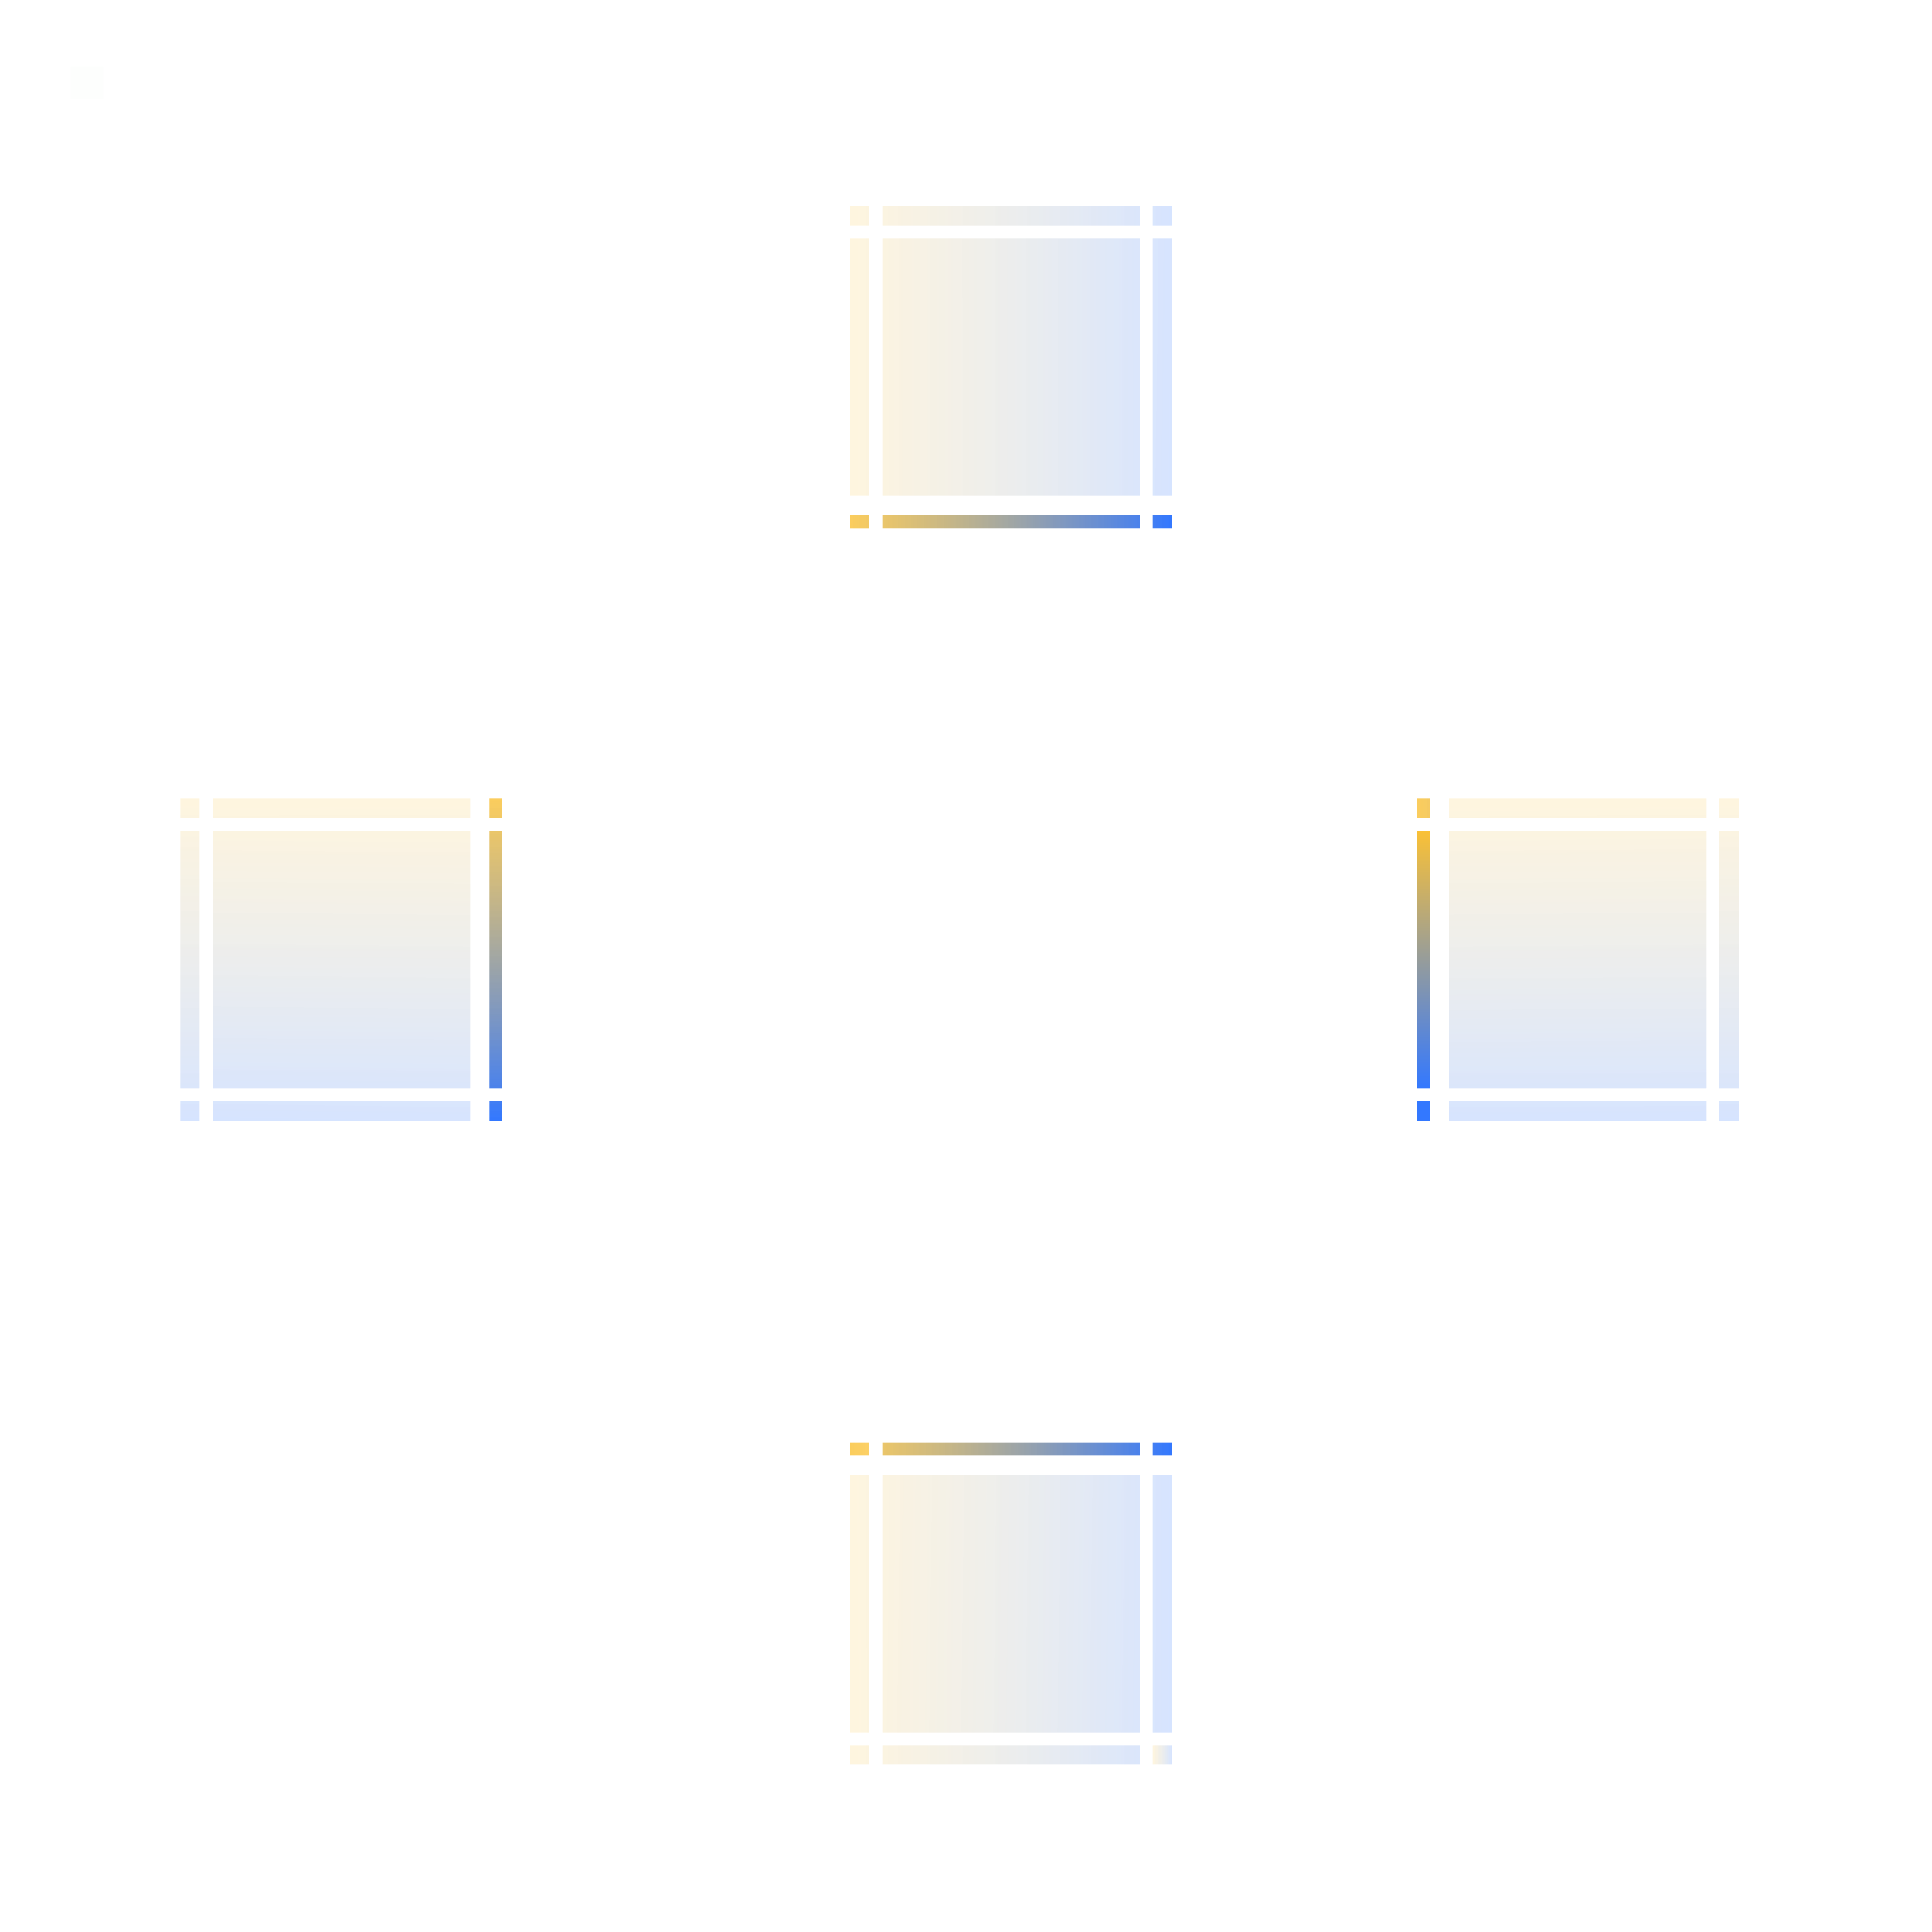 <?xml version="1.0" encoding="UTF-8" standalone="no"?>
<svg
   xmlns:dc="http://purl.org/dc/elements/1.1/"
   xmlns:cc="http://creativecommons.org/ns#"
   xmlns:rdf="http://www.w3.org/1999/02/22-rdf-syntax-ns#"
   xmlns:svg="http://www.w3.org/2000/svg"
   xmlns="http://www.w3.org/2000/svg"
   xmlns:xlink="http://www.w3.org/1999/xlink"
   xmlns:sodipodi="http://sodipodi.sourceforge.net/DTD/sodipodi-0.dtd"
   xmlns:inkscape="http://www.inkscape.org/namespaces/inkscape"
   sodipodi:docname="tabbar.svg"
   inkscape:version="1.0.1 (3bc2e813f5, 2020-09-07)"
   version="1.1"
   id="svg2"
   height="300"
   width="300">
  <sodipodi:namedview
     inkscape:lockguides="false"
     inkscape:window-maximized="1"
     inkscape:window-y="0"
     inkscape:window-x="0"
     inkscape:window-height="1019"
     inkscape:window-width="1920"
     inkscape:snap-global="true"
     showgrid="false"
     inkscape:current-layer="layer1"
     inkscape:document-units="px"
     inkscape:cy="159.28154"
     inkscape:cx="173.43485"
     inkscape:zoom="1.6822604"
     inkscape:pageshadow="2"
     inkscape:pageopacity="1"
     borderopacity="1"
     bordercolor="#000000"
     pagecolor="#ffffff"
     id="base"
     inkscape:snap-bbox="true"
     inkscape:document-rotation="0"
     showguides="false">
    <inkscape:grid
       type="xygrid"
       id="grid2985"
       empspacing="5"
       visible="true"
       enabled="true"
       snapvisiblegridlinesonly="true"
       color="#0000ff"
       opacity="0.02"
       empcolor="#0000ff"
       empopacity="0.039" />
  </sodipodi:namedview>
  <defs
     id="defs4">
    <linearGradient
       inkscape:collect="always"
       id="linearGradient1083">
      <stop
         style="stop-color:#fac136;stop-opacity:0.804"
         offset="0"
         id="stop1079" />
      <stop
         style="stop-color:#3378ff;stop-opacity:1"
         offset="1"
         id="stop1081" />
    </linearGradient>
    <linearGradient
       inkscape:collect="always"
       id="linearGradient1077">
      <stop
         style="stop-color:#fac136;stop-opacity:0.808"
         offset="0"
         id="stop1073" />
      <stop
         style="stop-color:#3378ff;stop-opacity:1"
         offset="1"
         id="stop1075" />
    </linearGradient>
    <linearGradient
       inkscape:collect="always"
       id="linearGradient1071">
      <stop
         style="stop-color:#fac136;stop-opacity:0.804"
         offset="0"
         id="stop1067" />
      <stop
         style="stop-color:#3378ff;stop-opacity:1"
         offset="1"
         id="stop1069" />
    </linearGradient>
    <linearGradient
       inkscape:collect="always"
       id="linearGradient1065">
      <stop
         style="stop-color:#fac136;stop-opacity:0.804"
         offset="0"
         id="stop1061" />
      <stop
         style="stop-color:#3378ff;stop-opacity:1"
         offset="1"
         id="stop1063" />
    </linearGradient>
    <linearGradient
       inkscape:collect="always"
       id="linearGradient1048">
      <stop
         style="stop-color:#fac136;stop-opacity:0.808"
         offset="0"
         id="stop1044" />
      <stop
         style="stop-color:#fac136;stop-opacity:0;"
         offset="1"
         id="stop1046" />
    </linearGradient>
    <linearGradient
       id="linearGradient1029"
       inkscape:collect="always">
      <stop
         id="stop1025"
         offset="0"
         style="stop-color:#fac136;stop-opacity:1" />
      <stop
         id="stop1027"
         offset="1"
         style="stop-color:#3378ff;stop-opacity:1" />
    </linearGradient>
    <linearGradient
       id="linearGradient3832">
      <stop
         style="stop-color:#232629;stop-opacity:0.4;"
         offset="0"
         id="stop3834" />
      <stop
         id="stop3847"
         offset="0.75"
         style="stop-color:#232629;stop-opacity:0;" />
      <stop
         style="stop-color:#232629;stop-opacity:0;"
         offset="1"
         id="stop3836" />
    </linearGradient>
    <style
       id="current-color-scheme"
       type="text/css" />
    <linearGradient
       inkscape:collect="always"
       xlink:href="#linearGradient3832"
       id="linearGradient3838"
       x1="43.95"
       y1="338.356"
       x2="43.95"
       y2="344.289"
       gradientUnits="userSpaceOnUse"
       gradientTransform="translate(0,-34)" />
    <linearGradient
       inkscape:collect="always"
       xlink:href="#linearGradient3832"
       id="linearGradient3840"
       x1="34.948"
       y1="338.36"
       x2="35.043"
       y2="344.424"
       gradientUnits="userSpaceOnUse"
       gradientTransform="translate(0,-34)" />
    <linearGradient
       inkscape:collect="always"
       xlink:href="#linearGradient3832"
       id="linearGradient3842"
       x1="143.009"
       y1="338.119"
       x2="143.009"
       y2="344.152"
       gradientUnits="userSpaceOnUse"
       gradientTransform="translate(0,-34)" />
    <linearGradient
       inkscape:collect="always"
       xlink:href="#linearGradient3832"
       id="linearGradient3790"
       x1="43"
       y1="358.362"
       x2="43"
       y2="362.362"
       gradientUnits="userSpaceOnUse" />
    <linearGradient
       inkscape:collect="always"
       xlink:href="#linearGradient3832"
       id="linearGradient3808"
       x1="37"
       y1="358.362"
       x2="37"
       y2="362.362"
       gradientUnits="userSpaceOnUse" />
    <linearGradient
       inkscape:collect="always"
       xlink:href="#linearGradient3832"
       id="linearGradient3812"
       gradientUnits="userSpaceOnUse"
       x1="37"
       y1="358.362"
       x2="37"
       y2="362.362"
       gradientTransform="matrix(-1,0,0,1,160,0)" />
    <linearGradient
       inkscape:collect="always"
       xlink:href="#linearGradient3832"
       id="linearGradient3876"
       gradientUnits="userSpaceOnUse"
       x1="43"
       y1="358.362"
       x2="43"
       y2="362.362" />
    <linearGradient
       inkscape:collect="always"
       xlink:href="#linearGradient3832"
       id="linearGradient3878"
       gradientUnits="userSpaceOnUse"
       x1="37"
       y1="358.362"
       x2="37"
       y2="362.362" />
    <linearGradient
       inkscape:collect="always"
       xlink:href="#linearGradient3832"
       id="linearGradient3880"
       gradientUnits="userSpaceOnUse"
       gradientTransform="matrix(-1,0,0,1,160,0)"
       x1="37"
       y1="358.362"
       x2="37"
       y2="362.362" />
    <linearGradient
       inkscape:collect="always"
       xlink:href="#linearGradient3832"
       id="linearGradient3880-6"
       gradientUnits="userSpaceOnUse"
       gradientTransform="matrix(-1,0,0,1,160,0)"
       x1="37"
       y1="358.362"
       x2="37"
       y2="362.362" />
    <linearGradient
       id="linearGradient3832-2">
      <stop
         style="stop-color:#232629;stop-opacity:0.2;"
         offset="0"
         id="stop3834-3" />
      <stop
         style="stop-color:#232629;stop-opacity:0;"
         offset="1"
         id="stop3836-9" />
    </linearGradient>
    <linearGradient
       inkscape:collect="always"
       xlink:href="#linearGradient3832"
       id="linearGradient3878-5"
       gradientUnits="userSpaceOnUse"
       x1="37"
       y1="358.362"
       x2="37"
       y2="362.362" />
    <linearGradient
       id="linearGradient3897">
      <stop
         style="stop-color:#232629;stop-opacity:0.2;"
         offset="0"
         id="stop3899" />
      <stop
         style="stop-color:#232629;stop-opacity:0;"
         offset="1"
         id="stop3901" />
    </linearGradient>
    <linearGradient
       inkscape:collect="always"
       xlink:href="#linearGradient3832-2"
       id="linearGradient3876-6"
       gradientUnits="userSpaceOnUse"
       x1="43"
       y1="358.362"
       x2="43"
       y2="362.362" />
    <linearGradient
       id="linearGradient3904">
      <stop
         style="stop-color:#232629;stop-opacity:0.2;"
         offset="0"
         id="stop3906" />
      <stop
         style="stop-color:#232629;stop-opacity:0;"
         offset="1"
         id="stop3908" />
    </linearGradient>
    <linearGradient
       y2="362.362"
       x2="43"
       y1="358.362"
       x1="43"
       gradientUnits="userSpaceOnUse"
       id="linearGradient3929"
       xlink:href="#linearGradient3832"
       inkscape:collect="always" />
    <linearGradient
       inkscape:collect="always"
       xlink:href="#linearGradient3832-9"
       id="linearGradient3880-6-3"
       gradientUnits="userSpaceOnUse"
       gradientTransform="matrix(-1,0,0,1,160,0)"
       x1="37"
       y1="358.362"
       x2="37"
       y2="362.362" />
    <linearGradient
       id="linearGradient3832-9">
      <stop
         style="stop-color:#232629;stop-opacity:0.4;"
         offset="0"
         id="stop3834-0" />
      <stop
         id="stop3847-1"
         offset="0.75"
         style="stop-color:#232629;stop-opacity:0;" />
      <stop
         style="stop-color:#232629;stop-opacity:0;"
         offset="1"
         id="stop3836-5" />
    </linearGradient>
    <linearGradient
       inkscape:collect="always"
       xlink:href="#linearGradient3832-9"
       id="linearGradient3878-5-8"
       gradientUnits="userSpaceOnUse"
       x1="37"
       y1="358.362"
       x2="37"
       y2="362.362" />
    <linearGradient
       id="linearGradient3865">
      <stop
         style="stop-color:#232629;stop-opacity:0.4;"
         offset="0"
         id="stop3867" />
      <stop
         id="stop3869"
         offset="0.75"
         style="stop-color:#232629;stop-opacity:0;" />
      <stop
         style="stop-color:#232629;stop-opacity:0;"
         offset="1"
         id="stop3871" />
    </linearGradient>
    <linearGradient
       y2="362.362"
       x2="43"
       y1="358.362"
       x1="43"
       gradientUnits="userSpaceOnUse"
       id="linearGradient3929-9"
       xlink:href="#linearGradient3832-9"
       inkscape:collect="always" />
    <linearGradient
       id="linearGradient3874">
      <stop
         style="stop-color:#232629;stop-opacity:0.4;"
         offset="0"
         id="stop3876" />
      <stop
         id="stop3878"
         offset="0.75"
         style="stop-color:#232629;stop-opacity:0;" />
      <stop
         style="stop-color:#232629;stop-opacity:0;"
         offset="1"
         id="stop3880" />
    </linearGradient>
    <linearGradient
       y2="362.362"
       x2="43"
       y1="358.362"
       x1="43"
       gradientUnits="userSpaceOnUse"
       id="linearGradient3903"
       xlink:href="#linearGradient3832-9"
       inkscape:collect="always" />
    <linearGradient
       inkscape:collect="always"
       xlink:href="#linearGradient3832-9-9"
       id="linearGradient3880-6-3-2"
       gradientUnits="userSpaceOnUse"
       gradientTransform="matrix(-1,0,0,1,160,0)"
       x1="37"
       y1="358.362"
       x2="37"
       y2="362.362" />
    <linearGradient
       id="linearGradient3832-9-9">
      <stop
         style="stop-color:#232629;stop-opacity:0.4;"
         offset="0"
         id="stop3834-0-6" />
      <stop
         id="stop3847-1-0"
         offset="0.75"
         style="stop-color:#232629;stop-opacity:0;" />
      <stop
         style="stop-color:#232629;stop-opacity:0;"
         offset="1"
         id="stop3836-5-1" />
    </linearGradient>
    <linearGradient
       inkscape:collect="always"
       xlink:href="#linearGradient3832-9-9"
       id="linearGradient3878-5-8-6"
       gradientUnits="userSpaceOnUse"
       x1="37"
       y1="358.362"
       x2="37"
       y2="362.362" />
    <linearGradient
       id="linearGradient3133">
      <stop
         style="stop-color:#232629;stop-opacity:0.4;"
         offset="0"
         id="stop3135" />
      <stop
         id="stop3137"
         offset="0.75"
         style="stop-color:#232629;stop-opacity:0;" />
      <stop
         style="stop-color:#232629;stop-opacity:0;"
         offset="1"
         id="stop3139" />
    </linearGradient>
    <linearGradient
       y2="362.362"
       x2="43"
       y1="358.362"
       x1="43"
       gradientUnits="userSpaceOnUse"
       id="linearGradient3903-2"
       xlink:href="#linearGradient3832-9-9"
       inkscape:collect="always" />
    <linearGradient
       id="linearGradient3142">
      <stop
         style="stop-color:#232629;stop-opacity:0.4;"
         offset="0"
         id="stop3144" />
      <stop
         id="stop3146"
         offset="0.75"
         style="stop-color:#232629;stop-opacity:0;" />
      <stop
         style="stop-color:#232629;stop-opacity:0;"
         offset="1"
         id="stop3148" />
    </linearGradient>
    <linearGradient
       y2="362.362"
       x2="43"
       y1="358.362"
       x1="43"
       gradientUnits="userSpaceOnUse"
       id="linearGradient3171"
       xlink:href="#linearGradient3832-9-9"
       inkscape:collect="always" />
    <linearGradient
       inkscape:collect="always"
       xlink:href="#linearGradient3832-1"
       id="linearGradient3812-0"
       gradientUnits="userSpaceOnUse"
       x1="37"
       y1="358.362"
       x2="37"
       y2="362.362"
       gradientTransform="matrix(-1,0,0,1,160,0)" />
    <linearGradient
       id="linearGradient3832-1">
      <stop
         style="stop-color:#232629;stop-opacity:0.4;"
         offset="0"
         id="stop3834-07" />
      <stop
         id="stop3847-4"
         offset="0.75"
         style="stop-color:#232629;stop-opacity:0;" />
      <stop
         style="stop-color:#232629;stop-opacity:0;"
         offset="1"
         id="stop3836-8" />
    </linearGradient>
    <linearGradient
       inkscape:collect="always"
       xlink:href="#linearGradient3832-1"
       id="linearGradient3808-4"
       x1="37"
       y1="358.362"
       x2="37"
       y2="362.362"
       gradientUnits="userSpaceOnUse" />
    <linearGradient
       id="linearGradient3149">
      <stop
         style="stop-color:#232629;stop-opacity:0.4;"
         offset="0"
         id="stop3151" />
      <stop
         id="stop3153"
         offset="0.75"
         style="stop-color:#232629;stop-opacity:0;" />
      <stop
         style="stop-color:#232629;stop-opacity:0;"
         offset="1"
         id="stop3155" />
    </linearGradient>
    <linearGradient
       inkscape:collect="always"
       xlink:href="#linearGradient3832-1"
       id="linearGradient3790-8"
       x1="43"
       y1="358.362"
       x2="43"
       y2="362.362"
       gradientUnits="userSpaceOnUse" />
    <linearGradient
       id="linearGradient3158">
      <stop
         style="stop-color:#232629;stop-opacity:0.4;"
         offset="0"
         id="stop3160" />
      <stop
         id="stop3162"
         offset="0.75"
         style="stop-color:#232629;stop-opacity:0;" />
      <stop
         style="stop-color:#232629;stop-opacity:0;"
         offset="1"
         id="stop3164" />
    </linearGradient>
    <linearGradient
       y2="362.362"
       x2="43"
       y1="358.362"
       x1="43"
       gradientUnits="userSpaceOnUse"
       id="linearGradient3187"
       xlink:href="#linearGradient3832-1"
       inkscape:collect="always" />
    <linearGradient
       inkscape:collect="always"
       xlink:href="#linearGradient3832"
       id="linearGradient3511"
       gradientUnits="userSpaceOnUse"
       x1="43"
       y1="358.362"
       x2="43"
       y2="362.362" />
    <linearGradient
       inkscape:collect="always"
       xlink:href="#linearGradient3832"
       id="linearGradient3513"
       gradientUnits="userSpaceOnUse"
       x1="37"
       y1="358.362"
       x2="37"
       y2="362.362" />
    <linearGradient
       inkscape:collect="always"
       xlink:href="#linearGradient3832"
       id="linearGradient3515"
       gradientUnits="userSpaceOnUse"
       gradientTransform="matrix(-1,0,0,1,160,0)"
       x1="37"
       y1="358.362"
       x2="37"
       y2="362.362" />
    <linearGradient
       inkscape:collect="always"
       xlink:href="#linearGradient3832"
       id="linearGradient3517"
       gradientUnits="userSpaceOnUse"
       x1="43"
       y1="358.362"
       x2="43"
       y2="362.362" />
    <linearGradient
       inkscape:collect="always"
       xlink:href="#linearGradient3832"
       id="linearGradient3519"
       gradientUnits="userSpaceOnUse"
       x1="37"
       y1="358.362"
       x2="37"
       y2="362.362" />
    <linearGradient
       inkscape:collect="always"
       xlink:href="#linearGradient3832"
       id="linearGradient3521"
       gradientUnits="userSpaceOnUse"
       gradientTransform="matrix(-1,0,0,1,160,0)"
       x1="37"
       y1="358.362"
       x2="37"
       y2="362.362" />
    <linearGradient
       inkscape:collect="always"
       xlink:href="#linearGradient3832"
       id="linearGradient3523"
       gradientUnits="userSpaceOnUse"
       x1="43"
       y1="358.362"
       x2="43"
       y2="362.362" />
    <linearGradient
       inkscape:collect="always"
       xlink:href="#linearGradient3832"
       id="linearGradient3525"
       gradientUnits="userSpaceOnUse"
       x1="37"
       y1="358.362"
       x2="37"
       y2="362.362" />
    <linearGradient
       inkscape:collect="always"
       xlink:href="#linearGradient3832"
       id="linearGradient3527"
       gradientUnits="userSpaceOnUse"
       gradientTransform="matrix(-1,0,0,1,160,0)"
       x1="37"
       y1="358.362"
       x2="37"
       y2="362.362" />
    <linearGradient
       inkscape:collect="always"
       xlink:href="#linearGradient3832-9-9"
       id="linearGradient3529"
       gradientUnits="userSpaceOnUse"
       x1="43"
       y1="358.362"
       x2="43"
       y2="362.362" />
    <linearGradient
       inkscape:collect="always"
       xlink:href="#linearGradient3832-9-9"
       id="linearGradient3531"
       gradientUnits="userSpaceOnUse"
       x1="37"
       y1="358.362"
       x2="37"
       y2="362.362" />
    <linearGradient
       inkscape:collect="always"
       xlink:href="#linearGradient3832-9-9"
       id="linearGradient3533"
       gradientUnits="userSpaceOnUse"
       gradientTransform="matrix(-1,0,0,1,160,0)"
       x1="37"
       y1="358.362"
       x2="37"
       y2="362.362" />
    <linearGradient
       inkscape:collect="always"
       xlink:href="#linearGradient3832-1"
       id="linearGradient3535"
       gradientUnits="userSpaceOnUse"
       x1="43"
       y1="358.362"
       x2="43"
       y2="362.362" />
    <linearGradient
       inkscape:collect="always"
       xlink:href="#linearGradient3832-1"
       id="linearGradient3537"
       gradientUnits="userSpaceOnUse"
       x1="37"
       y1="358.362"
       x2="37"
       y2="362.362" />
    <linearGradient
       inkscape:collect="always"
       xlink:href="#linearGradient3832-1"
       id="linearGradient3539"
       gradientUnits="userSpaceOnUse"
       gradientTransform="matrix(-1,0,0,1,160,0)"
       x1="37"
       y1="358.362"
       x2="37"
       y2="362.362" />
    <linearGradient
       inkscape:collect="always"
       xlink:href="#linearGradient3832"
       id="linearGradient3858"
       gradientUnits="userSpaceOnUse"
       x1="43"
       y1="358.362"
       x2="43"
       y2="362.362" />
    <linearGradient
       inkscape:collect="always"
       xlink:href="#linearGradient3832"
       id="linearGradient3860"
       gradientUnits="userSpaceOnUse"
       x1="37"
       y1="358.362"
       x2="37"
       y2="362.362" />
    <linearGradient
       inkscape:collect="always"
       xlink:href="#linearGradient3832"
       id="linearGradient3862"
       gradientUnits="userSpaceOnUse"
       gradientTransform="matrix(-1,0,0,1,160,0)"
       x1="37"
       y1="358.362"
       x2="37"
       y2="362.362" />
    <linearGradient
       inkscape:collect="always"
       xlink:href="#linearGradient3832"
       id="linearGradient3864"
       gradientUnits="userSpaceOnUse"
       x1="43"
       y1="358.362"
       x2="43"
       y2="362.362" />
    <linearGradient
       inkscape:collect="always"
       xlink:href="#linearGradient3832"
       id="linearGradient3866"
       gradientUnits="userSpaceOnUse"
       x1="37"
       y1="358.362"
       x2="37"
       y2="362.362" />
    <linearGradient
       inkscape:collect="always"
       xlink:href="#linearGradient3832"
       id="linearGradient3868"
       gradientUnits="userSpaceOnUse"
       gradientTransform="matrix(-1,0,0,1,160,0)"
       x1="37"
       y1="358.362"
       x2="37"
       y2="362.362" />
    <linearGradient
       inkscape:collect="always"
       xlink:href="#linearGradient3832"
       id="linearGradient3870"
       gradientUnits="userSpaceOnUse"
       x1="43"
       y1="358.362"
       x2="43"
       y2="362.362" />
    <linearGradient
       inkscape:collect="always"
       xlink:href="#linearGradient3832"
       id="linearGradient3872"
       gradientUnits="userSpaceOnUse"
       x1="37"
       y1="358.362"
       x2="37"
       y2="362.362" />
    <linearGradient
       inkscape:collect="always"
       xlink:href="#linearGradient3832"
       id="linearGradient3875"
       gradientUnits="userSpaceOnUse"
       gradientTransform="matrix(-1,0,0,1,160,0)"
       x1="37"
       y1="358.362"
       x2="37"
       y2="362.362" />
    <linearGradient
       inkscape:collect="always"
       xlink:href="#linearGradient3832-9-9"
       id="linearGradient3877"
       gradientUnits="userSpaceOnUse"
       x1="43"
       y1="358.362"
       x2="43"
       y2="362.362" />
    <linearGradient
       inkscape:collect="always"
       xlink:href="#linearGradient3832-9-9"
       id="linearGradient3879"
       gradientUnits="userSpaceOnUse"
       x1="37"
       y1="358.362"
       x2="37"
       y2="362.362" />
    <linearGradient
       inkscape:collect="always"
       xlink:href="#linearGradient3832-9-9"
       id="linearGradient3881"
       gradientUnits="userSpaceOnUse"
       gradientTransform="matrix(-1,0,0,1,160,0)"
       x1="37"
       y1="358.362"
       x2="37"
       y2="362.362" />
    <linearGradient
       inkscape:collect="always"
       xlink:href="#linearGradient3832-1"
       id="linearGradient3883"
       gradientUnits="userSpaceOnUse"
       x1="43"
       y1="358.362"
       x2="43"
       y2="362.362" />
    <linearGradient
       inkscape:collect="always"
       xlink:href="#linearGradient3832-1"
       id="linearGradient3885"
       gradientUnits="userSpaceOnUse"
       x1="37"
       y1="358.362"
       x2="37"
       y2="362.362" />
    <linearGradient
       inkscape:collect="always"
       xlink:href="#linearGradient3832-1"
       id="linearGradient3887"
       gradientUnits="userSpaceOnUse"
       gradientTransform="matrix(-1,0,0,1,160,0)"
       x1="37"
       y1="358.362"
       x2="37"
       y2="362.362" />
    <linearGradient
       inkscape:collect="always"
       xlink:href="#linearGradient3832"
       id="linearGradient4101"
       gradientUnits="userSpaceOnUse"
       x1="43"
       y1="358.362"
       x2="43"
       y2="362.362" />
    <linearGradient
       inkscape:collect="always"
       xlink:href="#linearGradient3832"
       id="linearGradient4103"
       gradientUnits="userSpaceOnUse"
       x1="37"
       y1="358.362"
       x2="37"
       y2="362.362" />
    <linearGradient
       inkscape:collect="always"
       xlink:href="#linearGradient3832"
       id="linearGradient4105"
       gradientUnits="userSpaceOnUse"
       gradientTransform="matrix(-1,0,0,1,160,0)"
       x1="37"
       y1="358.362"
       x2="37"
       y2="362.362" />
    <linearGradient
       inkscape:collect="always"
       xlink:href="#linearGradient3832"
       id="linearGradient4107"
       gradientUnits="userSpaceOnUse"
       x1="43"
       y1="358.362"
       x2="43"
       y2="362.362" />
    <linearGradient
       inkscape:collect="always"
       xlink:href="#linearGradient3832"
       id="linearGradient4109"
       gradientUnits="userSpaceOnUse"
       x1="37"
       y1="358.362"
       x2="37"
       y2="362.362" />
    <linearGradient
       inkscape:collect="always"
       xlink:href="#linearGradient3832"
       id="linearGradient4111"
       gradientUnits="userSpaceOnUse"
       gradientTransform="matrix(-1,0,0,1,160,0)"
       x1="37"
       y1="358.362"
       x2="37"
       y2="362.362" />
    <linearGradient
       inkscape:collect="always"
       xlink:href="#linearGradient3832"
       id="linearGradient4113"
       gradientUnits="userSpaceOnUse"
       x1="43"
       y1="358.362"
       x2="43"
       y2="362.362" />
    <linearGradient
       inkscape:collect="always"
       xlink:href="#linearGradient3832"
       id="linearGradient4115"
       gradientUnits="userSpaceOnUse"
       x1="37"
       y1="358.362"
       x2="37"
       y2="362.362" />
    <linearGradient
       inkscape:collect="always"
       xlink:href="#linearGradient3832"
       id="linearGradient4117"
       gradientUnits="userSpaceOnUse"
       gradientTransform="matrix(-1,0,0,1,160,0)"
       x1="37"
       y1="358.362"
       x2="37"
       y2="362.362" />
    <linearGradient
       inkscape:collect="always"
       xlink:href="#linearGradient3832-9-9"
       id="linearGradient4119"
       gradientUnits="userSpaceOnUse"
       x1="43"
       y1="358.362"
       x2="43"
       y2="362.362" />
    <linearGradient
       inkscape:collect="always"
       xlink:href="#linearGradient3832-9-9"
       id="linearGradient4121"
       gradientUnits="userSpaceOnUse"
       x1="37"
       y1="358.362"
       x2="37"
       y2="362.362" />
    <linearGradient
       inkscape:collect="always"
       xlink:href="#linearGradient3832-9-9"
       id="linearGradient4123"
       gradientUnits="userSpaceOnUse"
       gradientTransform="matrix(-1,0,0,1,160,0)"
       x1="37"
       y1="358.362"
       x2="37"
       y2="362.362" />
    <linearGradient
       inkscape:collect="always"
       xlink:href="#linearGradient3832-1"
       id="linearGradient4125"
       gradientUnits="userSpaceOnUse"
       x1="43"
       y1="358.362"
       x2="43"
       y2="362.362" />
    <linearGradient
       inkscape:collect="always"
       xlink:href="#linearGradient3832-1"
       id="linearGradient4127"
       gradientUnits="userSpaceOnUse"
       x1="37"
       y1="358.362"
       x2="37"
       y2="362.362" />
    <linearGradient
       inkscape:collect="always"
       xlink:href="#linearGradient3832-1"
       id="linearGradient4129"
       gradientUnits="userSpaceOnUse"
       gradientTransform="matrix(-1,0,0,1,160,0)"
       x1="37"
       y1="358.362"
       x2="37"
       y2="362.362" />
    <linearGradient
       inkscape:collect="always"
       xlink:href="#linearGradient3832"
       id="linearGradient15366"
       gradientUnits="userSpaceOnUse"
       x1="43"
       y1="358.362"
       x2="43"
       y2="362.362" />
    <linearGradient
       inkscape:collect="always"
       xlink:href="#linearGradient3832"
       id="linearGradient15368"
       gradientUnits="userSpaceOnUse"
       x1="37"
       y1="358.362"
       x2="37"
       y2="362.362" />
    <linearGradient
       inkscape:collect="always"
       xlink:href="#linearGradient3832"
       id="linearGradient15370"
       gradientUnits="userSpaceOnUse"
       gradientTransform="matrix(-1,0,0,1,160,0)"
       x1="37"
       y1="358.362"
       x2="37"
       y2="362.362" />
    <linearGradient
       inkscape:collect="always"
       xlink:href="#linearGradient3832"
       id="linearGradient15372"
       gradientUnits="userSpaceOnUse"
       x1="37"
       y1="358.362"
       x2="37"
       y2="362.362" />
    <linearGradient
       inkscape:collect="always"
       xlink:href="#linearGradient3832"
       id="linearGradient15374"
       gradientUnits="userSpaceOnUse"
       x1="43"
       y1="358.362"
       x2="43"
       y2="362.362" />
    <linearGradient
       inkscape:collect="always"
       xlink:href="#linearGradient3832"
       id="linearGradient15376"
       gradientUnits="userSpaceOnUse"
       gradientTransform="matrix(-1,0,0,1,160,0)"
       x1="37"
       y1="358.362"
       x2="37"
       y2="362.362" />
    <linearGradient
       inkscape:collect="always"
       xlink:href="#linearGradient3832-1"
       id="linearGradient15378"
       gradientUnits="userSpaceOnUse"
       x1="37"
       y1="358.362"
       x2="37"
       y2="362.362" />
    <linearGradient
       inkscape:collect="always"
       xlink:href="#linearGradient3832-1"
       id="linearGradient15380"
       gradientUnits="userSpaceOnUse"
       x1="43"
       y1="358.362"
       x2="43"
       y2="362.362" />
    <linearGradient
       inkscape:collect="always"
       xlink:href="#linearGradient3832-1"
       id="linearGradient15382"
       gradientUnits="userSpaceOnUse"
       gradientTransform="matrix(-1,0,0,1,160,0)"
       x1="37"
       y1="358.362"
       x2="37"
       y2="362.362" />
    <linearGradient
       inkscape:collect="always"
       xlink:href="#linearGradient3832"
       id="linearGradient15384"
       gradientUnits="userSpaceOnUse"
       gradientTransform="matrix(-1,0,0,1,160,0)"
       x1="37"
       y1="358.362"
       x2="37"
       y2="362.362" />
    <linearGradient
       inkscape:collect="always"
       xlink:href="#linearGradient3832"
       id="linearGradient15386"
       gradientUnits="userSpaceOnUse"
       x1="37"
       y1="358.362"
       x2="37"
       y2="362.362" />
    <linearGradient
       inkscape:collect="always"
       xlink:href="#linearGradient3832"
       id="linearGradient15388"
       gradientUnits="userSpaceOnUse"
       x1="43"
       y1="358.362"
       x2="43"
       y2="362.362" />
    <linearGradient
       inkscape:collect="always"
       xlink:href="#linearGradient3832"
       id="linearGradient15390"
       gradientUnits="userSpaceOnUse"
       x1="37"
       y1="358.362"
       x2="37"
       y2="362.362" />
    <linearGradient
       inkscape:collect="always"
       xlink:href="#linearGradient3832"
       id="linearGradient15392"
       gradientUnits="userSpaceOnUse"
       x1="43"
       y1="358.362"
       x2="43"
       y2="362.362" />
    <linearGradient
       inkscape:collect="always"
       xlink:href="#linearGradient3832"
       id="linearGradient15394"
       gradientUnits="userSpaceOnUse"
       gradientTransform="matrix(-1,0,0,1,160,0)"
       x1="37"
       y1="358.362"
       x2="37"
       y2="362.362" />
    <linearGradient
       inkscape:collect="always"
       xlink:href="#linearGradient3832-1"
       id="linearGradient15396"
       gradientUnits="userSpaceOnUse"
       x1="37"
       y1="358.362"
       x2="37"
       y2="362.362" />
    <linearGradient
       inkscape:collect="always"
       xlink:href="#linearGradient3832-1"
       id="linearGradient15398"
       gradientUnits="userSpaceOnUse"
       x1="43"
       y1="358.362"
       x2="43"
       y2="362.362" />
    <linearGradient
       inkscape:collect="always"
       xlink:href="#linearGradient3832-1"
       id="linearGradient15400"
       gradientUnits="userSpaceOnUse"
       gradientTransform="matrix(-1,0,0,1,160,0)"
       x1="37"
       y1="358.362"
       x2="37"
       y2="362.362" />
    <linearGradient
       inkscape:collect="always"
       xlink:href="#linearGradient3832"
       id="linearGradient6440"
       gradientUnits="userSpaceOnUse"
       x1="43"
       y1="358.362"
       x2="43"
       y2="362.362" />
    <linearGradient
       inkscape:collect="always"
       xlink:href="#linearGradient3832"
       id="linearGradient6442"
       gradientUnits="userSpaceOnUse"
       x1="37"
       y1="358.362"
       x2="37"
       y2="362.362" />
    <linearGradient
       inkscape:collect="always"
       xlink:href="#linearGradient3832"
       id="linearGradient6444"
       gradientUnits="userSpaceOnUse"
       gradientTransform="matrix(-1,0,0,1,160,0)"
       x1="37"
       y1="358.362"
       x2="37"
       y2="362.362" />
    <linearGradient
       inkscape:collect="always"
       xlink:href="#linearGradient1065"
       id="linearGradient1015"
       x1="132"
       y1="832.359"
       x2="182"
       y2="832.354"
       gradientUnits="userSpaceOnUse" />
    <linearGradient
       inkscape:collect="always"
       xlink:href="#linearGradient1077"
       id="linearGradient1023"
       x1="132"
       y1="976.362"
       x2="182"
       y2="976.362"
       gradientUnits="userSpaceOnUse" />
    <linearGradient
       inkscape:collect="always"
       xlink:href="#linearGradient1029"
       id="linearGradient1039"
       x1="222"
       y1="881.362"
       x2="222"
       y2="921.362"
       gradientUnits="userSpaceOnUse" />
    <linearGradient
       gradientUnits="userSpaceOnUse"
       y2="1023.362"
       x2="182"
       y1="1023.362"
       x1="132"
       id="linearGradient1056"
       xlink:href="#linearGradient1065"
       inkscape:collect="always" />
    <linearGradient
       gradientUnits="userSpaceOnUse"
       y2="784.362"
       x2="182"
       y1="784.362"
       x1="132"
       id="linearGradient1080"
       xlink:href="#linearGradient1065"
       inkscape:collect="always" />
    <linearGradient
       inkscape:collect="always"
       xlink:href="#linearGradient1065"
       id="linearGradient1033"
       x1="132"
       y1="833.359"
       x2="182"
       y2="834.354"
       gradientUnits="userSpaceOnUse" />
    <linearGradient
       inkscape:collect="always"
       xlink:href="#linearGradient1071"
       id="linearGradient1042"
       x1="132"
       y1="832.359"
       x2="182"
       y2="832.354"
       gradientUnits="userSpaceOnUse" />
    <linearGradient
       inkscape:collect="always"
       xlink:href="#linearGradient1048"
       id="linearGradient1050"
       x1="132"
       y1="976.362"
       x2="182"
       y2="976.362"
       gradientUnits="userSpaceOnUse" />
    <linearGradient
       inkscape:collect="always"
       xlink:href="#linearGradient1083"
       id="linearGradient1059"
       x1="132"
       y1="976.362"
       x2="182"
       y2="976.362"
       gradientUnits="userSpaceOnUse" />
    <linearGradient
       inkscape:collect="always"
       xlink:href="#linearGradient1065"
       id="linearGradient1091"
       x1="132"
       y1="809.362"
       x2="181.9"
       y2="809.398"
       gradientUnits="userSpaceOnUse" />
    <linearGradient
       inkscape:collect="always"
       xlink:href="#linearGradient1065"
       id="linearGradient1093"
       gradientUnits="userSpaceOnUse"
       x1="132.168"
       y1="809.152"
       x2="181.624"
       y2="809.126" />
    <linearGradient
       inkscape:collect="always"
       xlink:href="#linearGradient1065"
       id="linearGradient1103"
       gradientUnits="userSpaceOnUse"
       x1="132.158"
       y1="807.659"
       x2="182.188"
       y2="808.332" />
    <linearGradient
       inkscape:collect="always"
       xlink:href="#linearGradient1065"
       id="linearGradient1111"
       x1="132"
       y1="784.362"
       x2="182"
       y2="784.362"
       gradientUnits="userSpaceOnUse" />
    <linearGradient
       inkscape:collect="always"
       xlink:href="#linearGradient1065"
       id="linearGradient1119"
       x1="132"
       y1="784.362"
       x2="182"
       y2="784.362"
       gradientUnits="userSpaceOnUse" />
    <linearGradient
       inkscape:collect="always"
       xlink:href="#linearGradient1065"
       id="linearGradient1127"
       x1="132"
       y1="1001.362"
       x2="183.03"
       y2="1001.011"
       gradientUnits="userSpaceOnUse" />
    <linearGradient
       inkscape:collect="always"
       xlink:href="#linearGradient1065"
       id="linearGradient1129"
       gradientUnits="userSpaceOnUse"
       x1="132.072"
       y1="1001.409"
       x2="181.878"
       y2="1001.99" />
    <linearGradient
       inkscape:collect="always"
       xlink:href="#linearGradient1065"
       id="linearGradient1137"
       x1="131.42"
       y1="1001.291"
       x2="182"
       y2="1001.362"
       gradientUnits="userSpaceOnUse" />
    <linearGradient
       inkscape:collect="always"
       xlink:href="#linearGradient1065"
       id="linearGradient1145"
       x1="132"
       y1="1021.362"
       x2="182"
       y2="1021.362"
       gradientUnits="userSpaceOnUse" />
    <linearGradient
       inkscape:collect="always"
       xlink:href="#linearGradient1065"
       id="linearGradient1153"
       x1="179"
       y1="1024.862"
       x2="182"
       y2="1024.862"
       gradientUnits="userSpaceOnUse" />
    <linearGradient
       gradientUnits="userSpaceOnUse"
       y2="926.362"
       x2="78"
       y1="876.362"
       x1="77.993"
       id="linearGradient1060"
       xlink:href="#linearGradient1065"
       inkscape:collect="always" />
    <linearGradient
       y2="926.362"
       x2="78"
       y1="876.362"
       x1="77.993"
       gradientUnits="userSpaceOnUse"
       id="linearGradient1062"
       xlink:href="#linearGradient1065"
       inkscape:collect="always" />
    <linearGradient
       gradientUnits="userSpaceOnUse"
       y2="926.362"
       x2="78"
       y1="876.362"
       x1="77.993"
       id="linearGradient1070"
       xlink:href="#linearGradient1065"
       inkscape:collect="always" />
    <linearGradient
       gradientUnits="userSpaceOnUse"
       y2="925.841"
       x2="53.65"
       y1="876.512"
       x1="53.365"
       id="linearGradient1078"
       xlink:href="#linearGradient1065"
       inkscape:collect="always" />
    <linearGradient
       gradientUnits="userSpaceOnUse"
       y2="926.362"
       x2="28"
       y1="876.362"
       x1="28"
       id="linearGradient1086"
       xlink:href="#linearGradient1065"
       inkscape:collect="always" />
    <linearGradient
       y2="926.362"
       x2="28"
       y1="876.362"
       x1="28"
       gradientUnits="userSpaceOnUse"
       id="linearGradient1088"
       xlink:href="#linearGradient1065"
       inkscape:collect="always" />
    <linearGradient
       y2="926.548"
       x2="52.93"
       y1="876.679"
       x1="53.61"
       gradientUnits="userSpaceOnUse"
       id="linearGradient1098"
       xlink:href="#linearGradient1065"
       inkscape:collect="always" />
    <linearGradient
       y2="926.362"
       x2="28"
       y1="876.362"
       x1="28"
       gradientUnits="userSpaceOnUse"
       id="linearGradient1108"
       xlink:href="#linearGradient1065"
       inkscape:collect="always" />
    <linearGradient
       y2="925.829"
       x2="54.057"
       y1="877.315"
       x1="54.506"
       gradientUnits="userSpaceOnUse"
       id="linearGradient1110"
       xlink:href="#linearGradient1065"
       inkscape:collect="always" />
    <linearGradient
       y2="876.362"
       x2="270"
       y1="876.362"
       x1="220"
       gradientUnits="userSpaceOnUse"
       id="linearGradient1120"
       xlink:href="#linearGradient1065"
       inkscape:collect="always" />
    <linearGradient
       y2="925.638"
       x2="244.237"
       y1="876.614"
       x1="243.883"
       gradientUnits="userSpaceOnUse"
       id="linearGradient1130"
       xlink:href="#linearGradient1065"
       inkscape:collect="always" />
    <linearGradient
       y2="926.362"
       x2="270"
       y1="876.362"
       x1="270"
       gradientUnits="userSpaceOnUse"
       id="linearGradient1140"
       xlink:href="#linearGradient1065"
       inkscape:collect="always" />
    <linearGradient
       y2="926.361"
       x2="244.783"
       y1="876.972"
       x1="244.437"
       gradientUnits="userSpaceOnUse"
       id="linearGradient1142"
       xlink:href="#linearGradient1065"
       inkscape:collect="always" />
    <linearGradient
       y2="926.362"
       x2="270"
       y1="876.362"
       x1="270"
       gradientUnits="userSpaceOnUse"
       id="linearGradient1144"
       xlink:href="#linearGradient1065"
       inkscape:collect="always" />
    <linearGradient
       y2="926.682"
       x2="246.179"
       y1="877.008"
       x1="245.856"
       gradientUnits="userSpaceOnUse"
       id="linearGradient1154"
       xlink:href="#linearGradient1065"
       inkscape:collect="always" />
    <linearGradient
       y2="926.362"
       x2="270"
       y1="876.362"
       x1="270"
       gradientUnits="userSpaceOnUse"
       id="linearGradient1164"
       xlink:href="#linearGradient1065"
       inkscape:collect="always" />
  </defs>
  <g
     inkscape:label="Layer 1"
     inkscape:groupmode="layer"
     id="layer1"
     transform="translate(0,-752.362)">
    <rect
       y="762.737"
       x="11"
       height="5"
       width="5"
       id="hint-stretch-borders"
       style="opacity:0.01;fill:#008000;fill-opacity:1;stroke:none"
       inkscape:label="#hint-stretch-borders" />
    <path
       inkscape:connector-curvature="0"
       id="north-active-tab-top"
       d="m 137,784.362 h 40 v 3 h -40 z"
       style="opacity:0.2;fill:url(#linearGradient1080);fill-opacity:1;fill-rule:nonzero;stroke:none" />
    <path
       inkscape:connector-curvature="0"
       id="north-active-tab-topleft"
       d="m 135,784.362 v 3 h -3 v -0.715 c 0,-0.622 0,-2.285 0,-2.285 0,0 1.617,0 2.257,0 z"
       style="opacity:0.2;fill:url(#linearGradient1111);fill-opacity:1;fill-rule:nonzero;stroke:none" />
    <path
       inkscape:connector-curvature="0"
       id="north-active-tab-right"
       d="m 182,789.362 v 40 h -3 v -40 z"
       style="opacity:0.2;fill:url(#linearGradient1103);fill-opacity:1;fill-rule:nonzero;stroke:none" />
    <path
       inkscape:connector-curvature="0"
       id="north-active-tab-left"
       d="m 132,829.362 v -40 h 3 v 40 z"
       style="opacity:0.2;fill:url(#linearGradient1091);fill-opacity:1;fill-rule:nonzero;stroke:none" />
    <path
       inkscape:connector-curvature="0"
       id="north-active-tab-center"
       d="m 177,789.362 v 40 h -40 v -40 z"
       style="opacity:0.2;fill:url(#linearGradient1093);fill-opacity:1;fill-rule:nonzero;stroke:none" />
    <path
       inkscape:connector-curvature="0"
       id="north-active-tab-topright"
       d="m 182,787.362 h -3 v -3 h 0.715 c 0.622,0 2.285,0 2.285,0 0,0 0,1.617 0,2.257 z"
       style="opacity:0.2;fill:url(#linearGradient1119);fill-opacity:1;fill-rule:nonzero;stroke:none" />
    <path
       inkscape:connector-curvature="0"
       id="north-active-tab-bottom"
       d="m 177,834.354 h -40 v -2 h 40 z"
       style="opacity:1;fill:url(#linearGradient1015);fill-opacity:1;fill-rule:nonzero;stroke:none;stroke-width:0.817" />
    <path
       inkscape:connector-curvature="0"
       id="north-active-tab-bottomright"
       d="m 179,834.354 v -2 h 3 v 0.477 c 0,0.415 0,1.523 0,1.523 0,0 -1.617,0 -2.257,0 z"
       style="opacity:1;fill:url(#linearGradient1042);fill-opacity:1;fill-rule:nonzero;stroke:none;stroke-width:0.816" />
    <path
       inkscape:connector-curvature="0"
       id="north-active-tab-bottomleft"
       d="m 132,832.359 h 3 v 2 h -0.715 c -0.622,0 -2.285,0 -2.285,0 0,0 0,-1.078 0,-1.504 z"
       style="opacity:1;fill:url(#linearGradient1033);fill-opacity:1.0;fill-rule:nonzero;stroke:none;stroke-width:0.816" />
    <path
       inkscape:connector-curvature="0"
       id="south-active-tab-bottom"
       d="m 137,1026.362 h 40 v -3 h -40 z"
       style="opacity:0.2;fill:url(#linearGradient1056);fill-opacity:1;fill-rule:nonzero;stroke:none" />
    <path
       inkscape:connector-curvature="0"
       id="south-active-tab-bottomleft"
       d="m 135,1026.362 v -3 h -3 v 0.715 c 0,0.622 0,2.285 0,2.285 0,0 1.617,0 2.257,0 z"
       style="opacity:0.2;fill:url(#linearGradient1145);fill-opacity:1;fill-rule:nonzero;stroke:none" />
    <path
       inkscape:connector-curvature="0"
       id="south-active-tab-right"
       d="m 182,1021.362 v -40 h -3 v 40 z"
       style="opacity:0.2;fill:url(#linearGradient1137);fill-opacity:1;fill-rule:nonzero;stroke:none" />
    <path
       inkscape:connector-curvature="0"
       id="south-active-tab-left"
       d="m 132,981.362 v 40 h 3 v -40 z"
       style="opacity:0.2;fill:url(#linearGradient1127);fill-opacity:1;fill-rule:nonzero;stroke:none" />
    <path
       inkscape:connector-curvature="0"
       id="south-active-tab-center"
       d="m 177,1021.362 v -40 h -40 v 40 z"
       style="opacity:0.2;fill:url(#linearGradient1129);fill-opacity:1;fill-rule:nonzero;stroke:none" />
    <path
       inkscape:connector-curvature="0"
       id="south-active-tab-bottomright"
       d="m 182,1023.362 h -3 v 3 h 0.715 c 0.622,0 2.285,0 2.285,0 0,0 0,-1.617 0,-2.257 z"
       style="opacity:0.2;fill:url(#linearGradient1153);fill-opacity:1;fill-rule:nonzero;stroke:none" />
    <path
       inkscape:connector-curvature="0"
       id="south-active-tab-top"
       d="m 177,976.362 h -40 v 2 h 40 z"
       style="opacity:1;fill:url(#linearGradient1023);fill-opacity:1;fill-rule:nonzero;stroke:none;stroke-width:0.817" />
    <path
       inkscape:connector-curvature="0"
       id="south-active-tab-topright"
       d="m 179,976.362 v 2 h 3 v -0.477 c 0,-0.415 0,-1.523 0,-1.523 0,0 -1.617,0 -2.257,0 z"
       style="opacity:1;fill:url(#linearGradient1059);fill-opacity:1;fill-rule:nonzero;stroke:none;stroke-width:0.816" />
    <path
       inkscape:connector-curvature="0"
       id="south-active-tab-topleft"
       d="m 132,978.362 h 3 v -2 h -0.715 c -0.622,0 -2.285,0 -2.285,0 0,0 0,1.078 0,1.504 z"
       style="opacity:1;fill:url(#linearGradient1050);fill-opacity:1;fill-rule:nonzero;stroke:none;stroke-width:0.816" />
    <path
       inkscape:connector-curvature="0"
       id="west-active-tab-left"
       d="m 28,921.362 v -40 h 3 v 40 z"
       style="opacity:0.2;fill:url(#linearGradient1088);fill-opacity:1;fill-rule:nonzero;stroke:none" />
    <path
       inkscape:connector-curvature="0"
       id="west-active-tab-bottomleft"
       d="m 28,923.362 h 3 v 3 h -0.715 c -0.622,0 -2.285,0 -2.285,0 0,0 0,-1.617 0,-2.257 z"
       style="opacity:0.2;fill:url(#linearGradient1108);fill-opacity:1;fill-rule:nonzero;stroke:none" />
    <path
       inkscape:connector-curvature="0"
       id="west-active-tab-top"
       d="m 33,876.362 h 40 v 3 H 33 Z"
       style="opacity:0.2;fill:url(#linearGradient1078);fill-opacity:1;fill-rule:nonzero;stroke:none" />
    <path
       inkscape:connector-curvature="0"
       id="west-active-tab-bottom"
       d="m 73,926.362 h -40 v -3 h 40 z"
       style="opacity:0.2;fill:url(#linearGradient1098);fill-opacity:1;fill-rule:nonzero;stroke:none" />
    <path
       inkscape:connector-curvature="0"
       id="west-active-tab-center"
       d="m 33,881.362 h 40 v 40 h -40 z"
       style="opacity:0.2;fill:url(#linearGradient1110);fill-opacity:1;fill-rule:nonzero;stroke:none" />
    <path
       inkscape:connector-curvature="0"
       id="west-active-tab-topleft"
       d="m 31,876.362 v 3 h -3 v -0.715 c 0,-0.622 0,-2.285 0,-2.285 0,0 1.617,0 2.257,0 z"
       style="opacity:0.2;fill:url(#linearGradient1086);fill-opacity:1;fill-rule:nonzero;stroke:none" />
    <path
       inkscape:connector-curvature="0"
       id="west-active-tab-right"
       d="m 77.995,881.362 v 40 h -2 v -40 z"
       style="opacity:1;fill:url(#linearGradient1062);fill-opacity:1.0;fill-rule:nonzero;stroke:none;stroke-width:0.817" />
    <path
       inkscape:connector-curvature="0"
       id="west-active-tab-topright"
       d="m 77.993,879.362 h -2 v -3 h 0.477 c 0.415,0 1.523,0 1.523,0 0,0 0,1.617 0,2.257 z"
       style="opacity:1;fill:url(#linearGradient1060);fill-opacity:1;fill-rule:nonzero;stroke:none;stroke-width:0.816" />
    <path
       inkscape:connector-curvature="0"
       id="west-active-tab-bottomright"
       d="m 76,926.362 v -3 H 78 v 0.715 c 0,0.622 0,2.285 0,2.285 0,0 -1.078,0 -1.504,0 z"
       style="opacity:1;fill:url(#linearGradient1070);fill-opacity:1.0;fill-rule:nonzero;stroke:none;stroke-width:0.816" />
    <path
       inkscape:connector-curvature="0"
       id="east-active-tab-right"
       d="m 270,921.362 v -40 h -3 v 40 z"
       style="opacity:0.2;fill:url(#linearGradient1144);fill-opacity:1;fill-rule:nonzero;stroke:none" />
    <path
       inkscape:connector-curvature="0"
       id="east-active-tab-bottomright"
       d="m 270,923.362 h -3 v 3 h 0.715 c 0.622,0 2.285,0 2.285,0 0,0 0,-1.617 0,-2.257 z"
       style="opacity:0.2;fill:url(#linearGradient1164);fill-opacity:1;fill-rule:nonzero;stroke:none" />
    <path
       inkscape:connector-curvature="0"
       id="east-active-tab-top"
       d="m 265,876.362 h -40 v 3 h 40 z"
       style="opacity:0.2;fill:url(#linearGradient1130);fill-opacity:1;fill-rule:nonzero;stroke:none" />
    <path
       inkscape:connector-curvature="0"
       id="east-active-tab-bottom"
       d="m 225,926.362 h 40 v -3 h -40 z"
       style="opacity:0.2;fill:url(#linearGradient1154);fill-opacity:1;fill-rule:nonzero;stroke:none" />
    <path
       inkscape:connector-curvature="0"
       id="east-active-tab-center"
       d="m 265,881.362 h -40 v 40 h 40 z"
       style="opacity:0.2;fill:url(#linearGradient1142);fill-opacity:1;fill-rule:nonzero;stroke:none" />
    <path
       inkscape:connector-curvature="0"
       id="east-active-tab-topright"
       d="m 267,876.362 v 3 h 3 v -0.715 c 0,-0.622 0,-2.285 0,-2.285 0,0 -1.617,0 -2.257,0 z"
       style="opacity:0.2;fill:url(#linearGradient1140);fill-opacity:1;fill-rule:nonzero;stroke:none" />
    <path
       inkscape:connector-curvature="0"
       id="east-active-tab-left"
       d="m 220,881.362 v 40 h 2 v -40 z"
       style="opacity:1;fill:url(#linearGradient1039);fill-opacity:1;fill-rule:nonzero;stroke:none;stroke-width:0.817" />
    <path
       inkscape:connector-curvature="0"
       id="east-active-tab-topleft"
       d="m 220,879.362 h 2 v -3 h -0.477 c -0.415,0 -1.524,0 -1.524,0 0,0 0,1.617 0,2.257 z"
       style="opacity:1;fill:url(#linearGradient1120);fill-opacity:1.0;fill-rule:nonzero;stroke:none;stroke-width:0.817" />
    <path
       inkscape:connector-curvature="0"
       id="east-active-tab-bottomleft"
       d="m 222,926.362 v -3 h -2 v 0.715 c 0,0.622 0,2.285 0,2.285 0,0 1.078,0 1.504,0 z"
       style="opacity:1;fill:#3378ff;fill-opacity:1;fill-rule:nonzero;stroke:none;stroke-width:0.816" />
  </g>
</svg>
